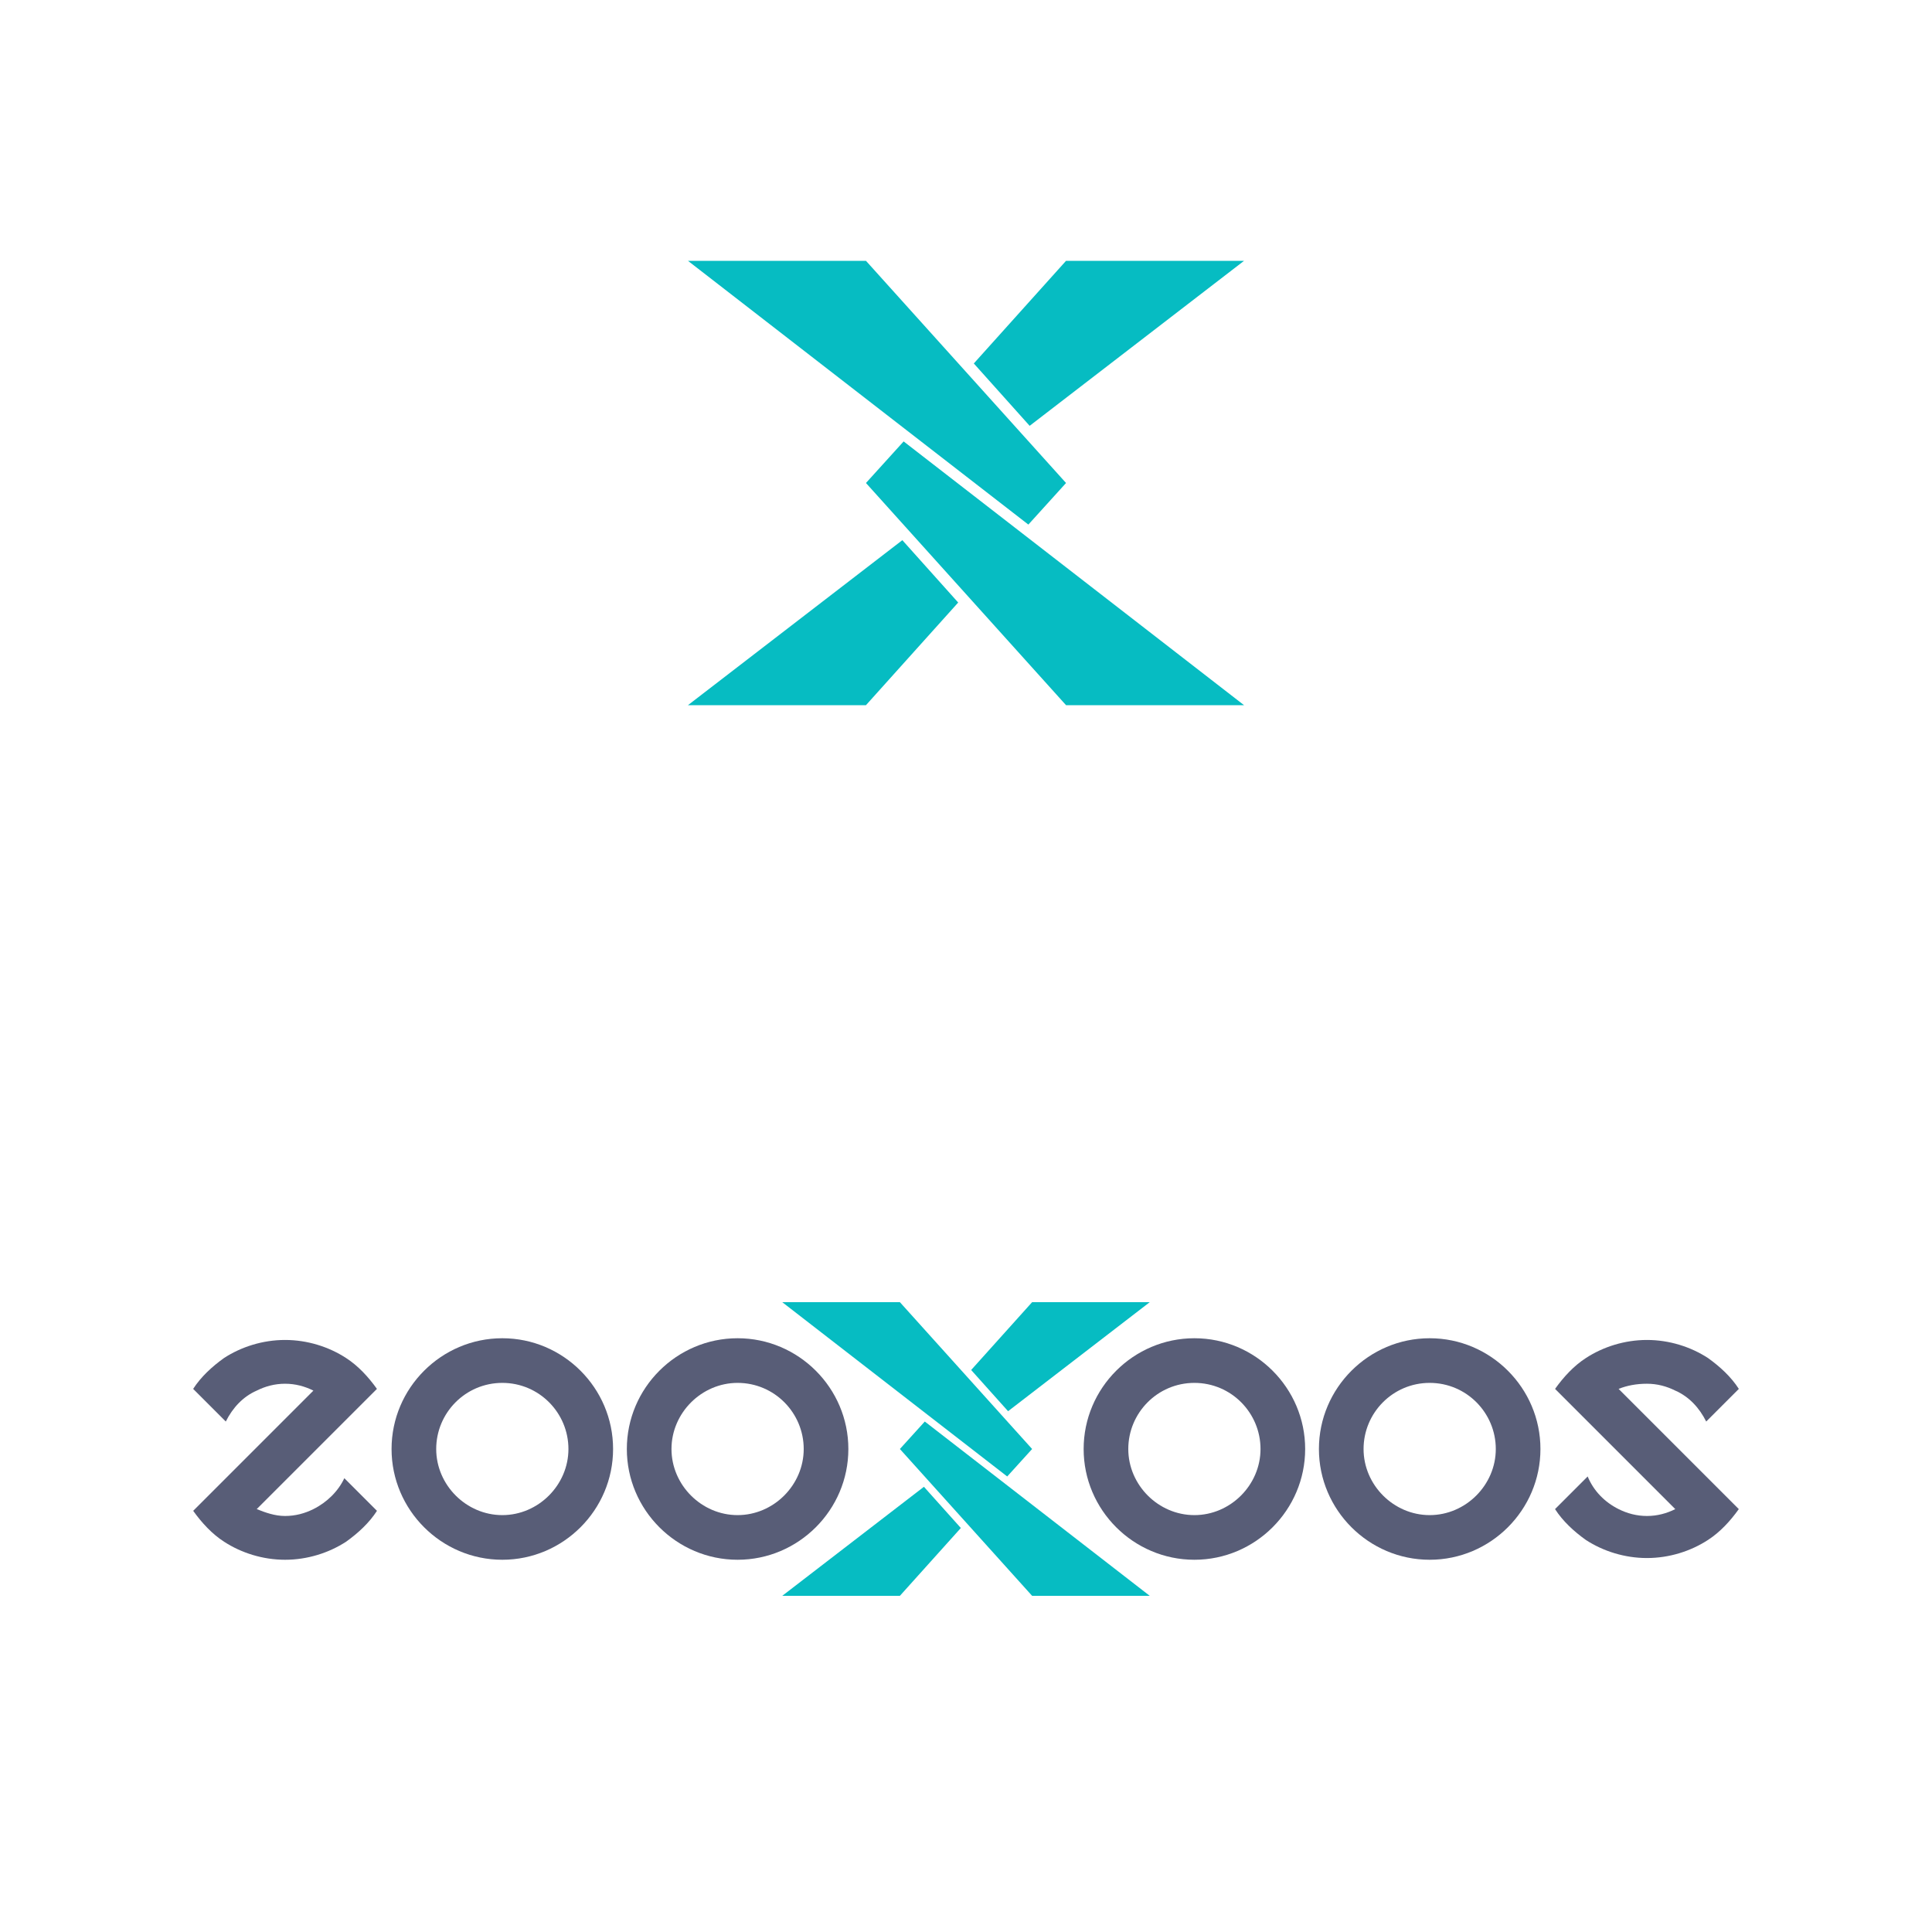 <?xml version="1.0" encoding="utf-8"?>
<!-- Generator: Adobe Illustrator 24.1.0, SVG Export Plug-In . SVG Version: 6.00 Build 0)  -->
<svg version="1.1" id="Layer_1" xmlns="http://www.w3.org/2000/svg" xmlns:xlink="http://www.w3.org/1999/xlink" x="0px" y="0px"
	 viewBox="0 0 1000 1000" style="enable-background:new 0 0 1000 1000;" xml:space="preserve">
<style type="text/css">
	.st0{fill:#FFFFFF;}
	.st1{fill:#585D77;}
	.st2{fill:#06BCC2;}
</style>
<rect class="st0" width="1000" height="1000"/>
<g>
	<path class="st1" d="M381.78,715.78c19.11,0,34.22,15.56,34.22,34.22s-15.56,34.22-34.22,34.22c-18.67,0-34.22-15.56-34.22-34.22
		S363.11,715.78,381.78,715.78 M381.78,692.67c-31.56,0-57.33,25.78-57.33,57.33s25.78,57.33,57.33,57.33s57.33-25.78,57.33-57.33
		S413.33,692.67,381.78,692.67L381.78,692.67z"/>
	<path class="st1" d="M260,715.78c19.11,0,34.22,15.56,34.22,34.22s-15.56,34.22-34.22,34.22c-18.67,0-34.22-15.56-34.22-34.22
		S240.89,715.78,260,715.78 M260,692.67c-31.56,0-57.33,25.78-57.33,57.33s25.78,57.33,57.33,57.33s57.33-25.78,57.33-57.33
		S291.56,692.67,260,692.67L260,692.67z"/>
	<path class="st1" d="M162.22,781.11c-4.44,2.22-9.33,3.56-14.67,3.56c-5.33,0-10.22-1.78-14.67-3.56l62.22-62.22
		c-4.44-6.22-9.78-12-16-16c-8.89-5.78-20-9.33-31.56-9.33s-22.67,3.56-31.56,9.33c-6.22,4.44-12,9.78-16,16l16.89,16.89
		c3.56-7.11,8.89-12.89,16-16c4.44-2.22,9.33-3.56,14.67-3.56c5.33,0,10.22,1.33,14.67,3.56L100,782c4.44,6.22,9.78,12,16,16
		c8.89,5.78,20,9.33,31.56,9.33s22.67-3.56,31.56-9.33c6.22-4.44,12-9.78,16-16l-16.89-16.89
		C175.11,771.78,169.33,777.56,162.22,781.11z"/>
	<path class="st1" d="M618.22,715.78c19.11,0,34.22,15.56,34.22,34.22s-15.56,34.22-34.22,34.22c-18.67,0-34.22-15.56-34.22-34.22
		S599.11,715.78,618.22,715.78 M618.22,692.67c-31.56,0-57.33,25.78-57.33,57.33s25.78,57.33,57.33,57.33s57.33-25.78,57.33-57.33
		S649.78,692.67,618.22,692.67L618.22,692.67z"/>
	<path class="st1" d="M740,715.78c19.11,0,34.22,15.56,34.22,34.22s-15.56,34.22-34.22,34.22c-18.67,0-34.22-15.56-34.22-34.22
		S720.89,715.78,740,715.78 M740,692.67c-31.56,0-57.33,25.78-57.33,57.33s25.78,57.33,57.33,57.33c31.56,0,57.33-25.78,57.33-57.33
		S771.56,692.67,740,692.67L740,692.67z"/>
	<path class="st1" d="M837.78,781.11c4.44,2.22,9.33,3.56,14.67,3.56s10.22-1.33,14.67-3.56l-62.22-62.22c4.44-6.22,9.78-12,16-16
		c8.89-5.78,20-9.33,31.56-9.33s22.67,3.56,31.56,9.33c6.22,4.44,12,9.78,16,16l-16.89,16.89c-3.56-7.11-8.89-12.89-16-16
		c-4.44-2.22-9.33-3.56-14.67-3.56s-10.22,0.89-14.67,2.67L900,781.11c-4.44,6.22-9.78,12-16,16c-8.89,5.78-20,9.33-31.56,9.33
		c-11.56,0-22.67-3.56-31.56-9.33c-6.22-4.44-12-9.78-16-16l16.89-16.89C824.89,771.78,830.67,777.56,837.78,781.11z"/>
	<g>
		<polygon class="st2" points="534.22,750 521.33,764.22 404.89,674 465.78,674 		"/>
		<polygon class="st2" points="497.33,790.89 478.22,769.56 404.89,826 465.78,826 		"/>
	</g>
	<g>
		<polygon class="st2" points="595.11,826 534.22,826 465.78,750 478.67,735.78 		"/>
		<polygon class="st2" points="534.22,674 502.67,709.11 521.78,730.44 595.11,674 		"/>
	</g>
</g>
<g>
	<g>
		<polygon class="st2" points="551.78,250 532.28,271.52 356.08,135 448.22,135 		"/>
		<polygon class="st2" points="495.96,311.87 467.05,279.59 356.08,365 448.22,365 		"/>
	</g>
	<g>
		<polygon class="st2" points="643.92,365 551.78,365 448.22,250 467.72,228.48 		"/>
		<polygon class="st2" points="551.78,135 504.04,188.13 532.95,220.41 643.92,135 		"/>
	</g>
</g>
</svg>
